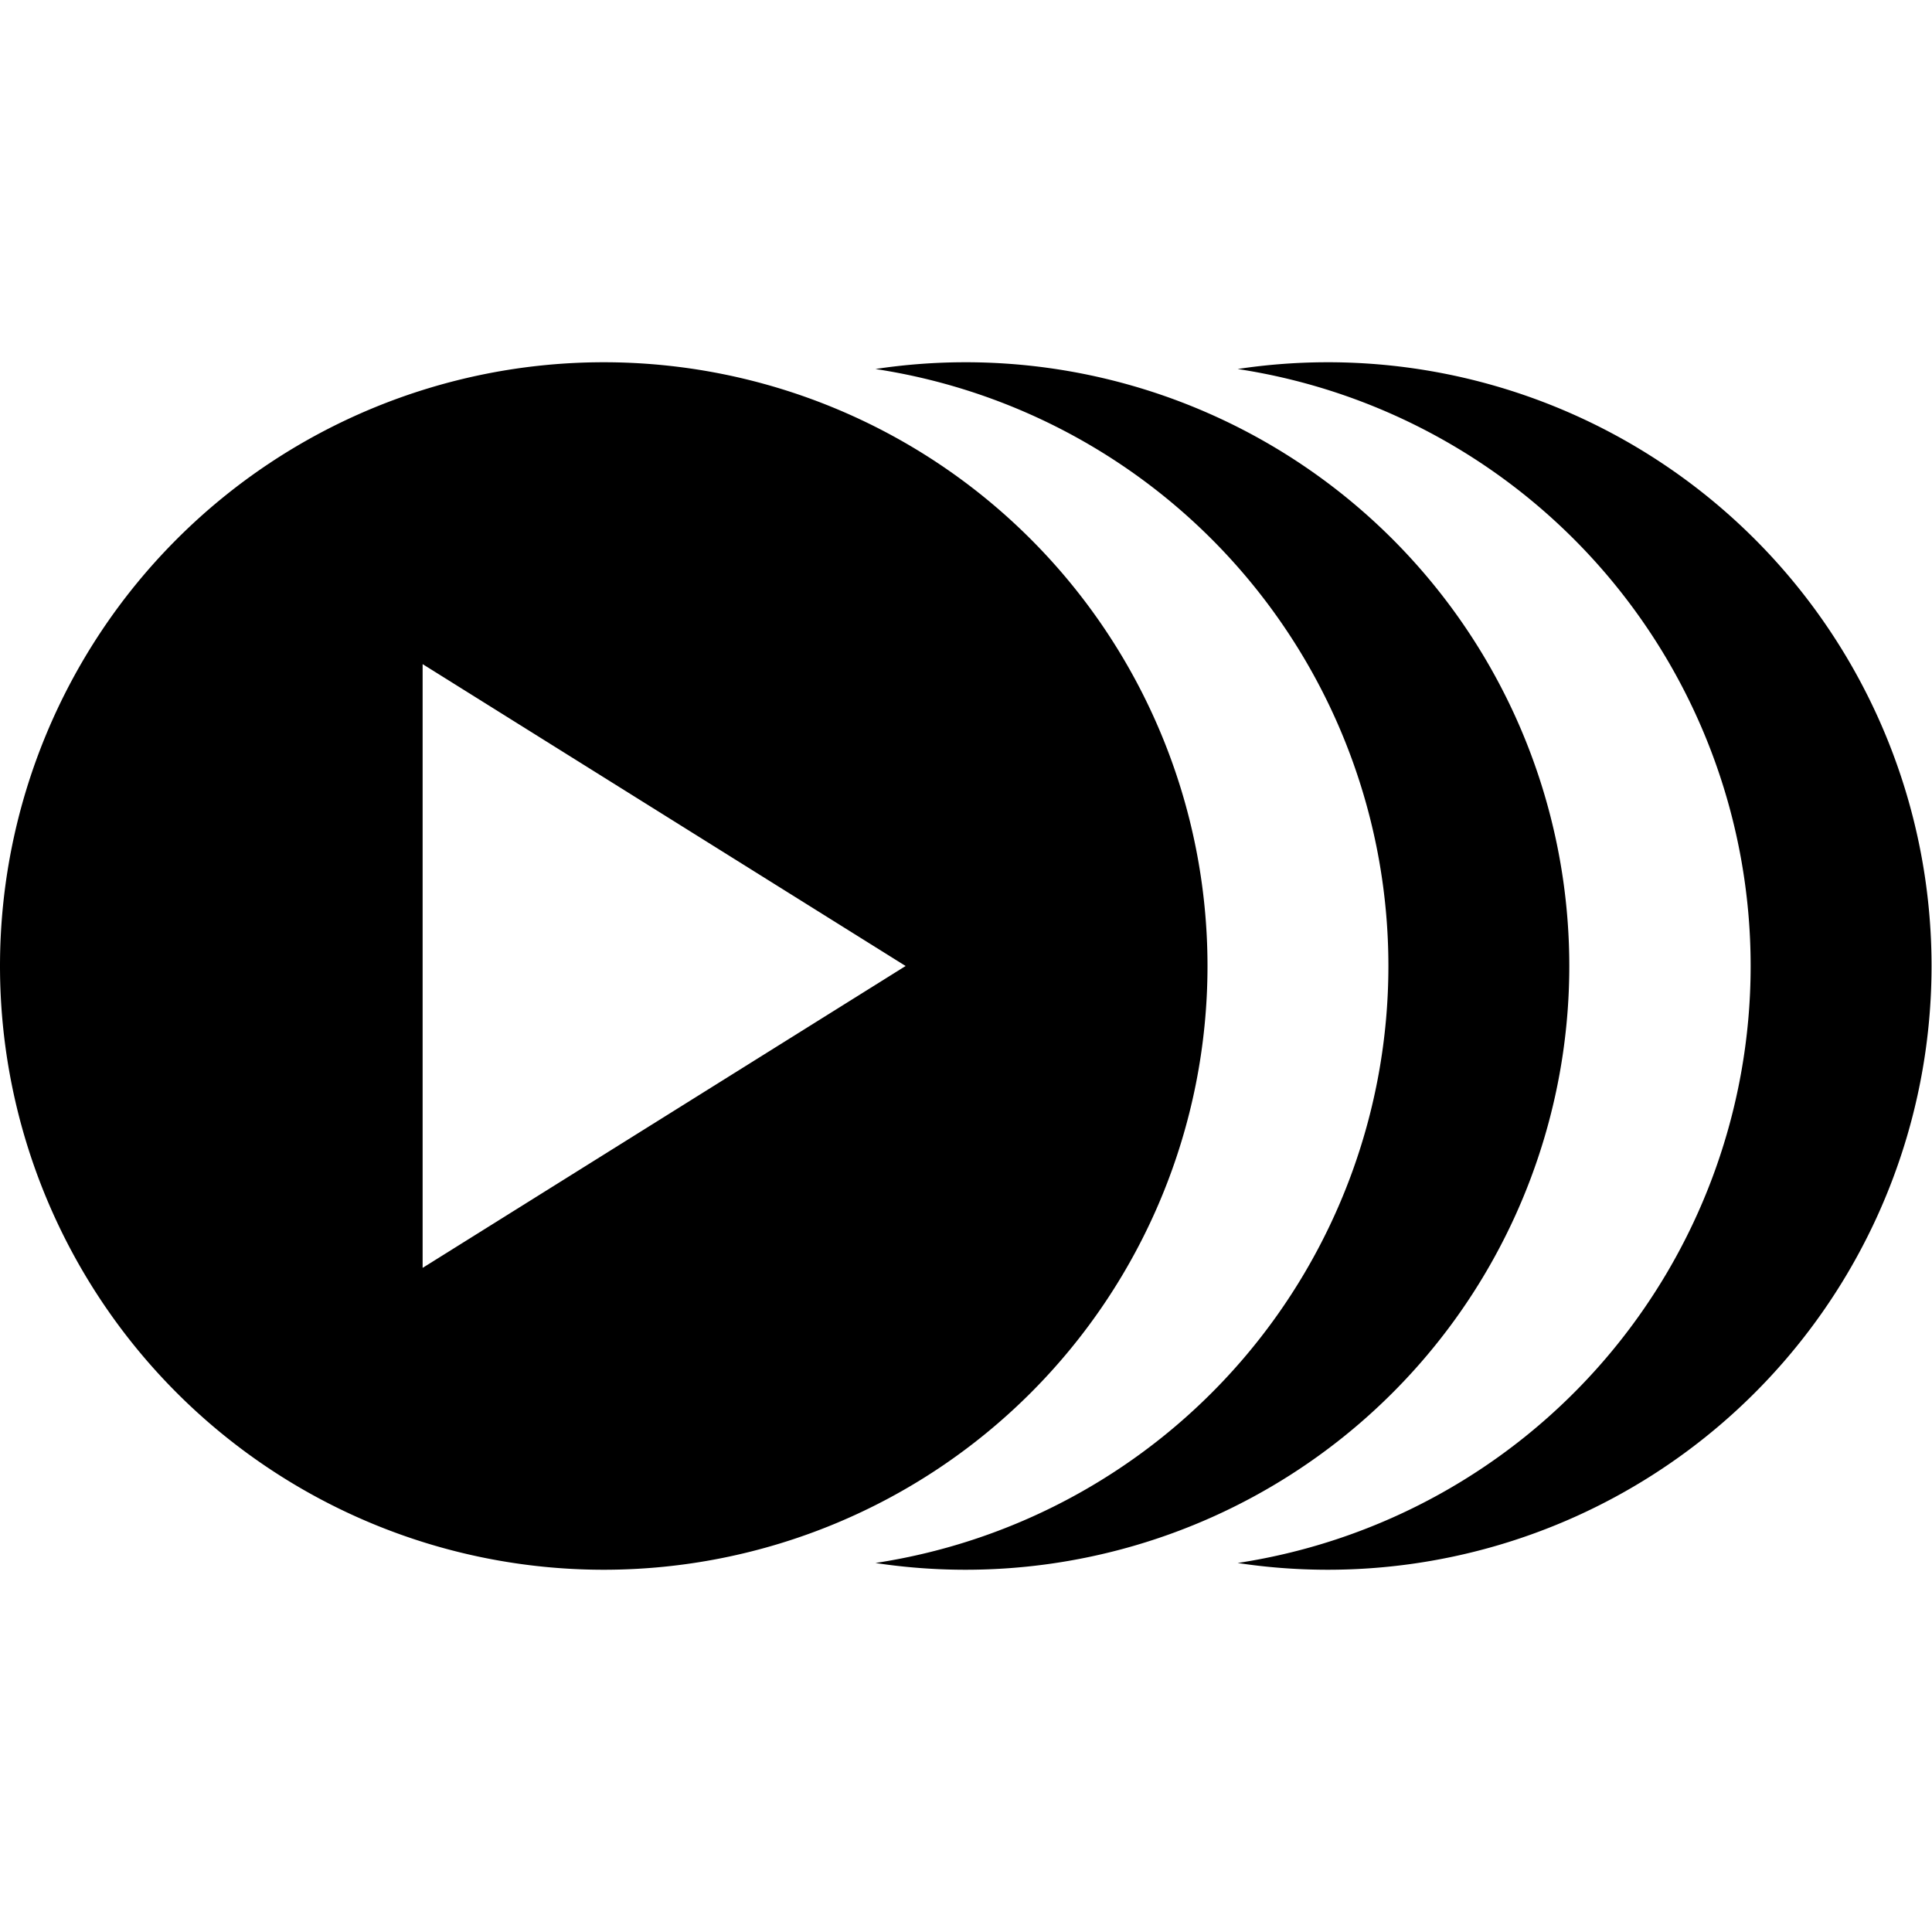 <svg xmlns="http://www.w3.org/2000/svg" width="16" height="16" viewBox="0 0 16 16" id="OctWorkflowAll"><path fill-rule="evenodd" d="M10 8A5 5 0 110 8a5 5 0 0110 0zM3.5 5.5l4 2.5-4 2.5v-5zm3.75 7.444a5.001 5.001 0 000-9.888 5 5 0 110 9.888zm3 0a5.001 5.001 0 000-9.888 5 5 0 110 9.888z"></path></svg>